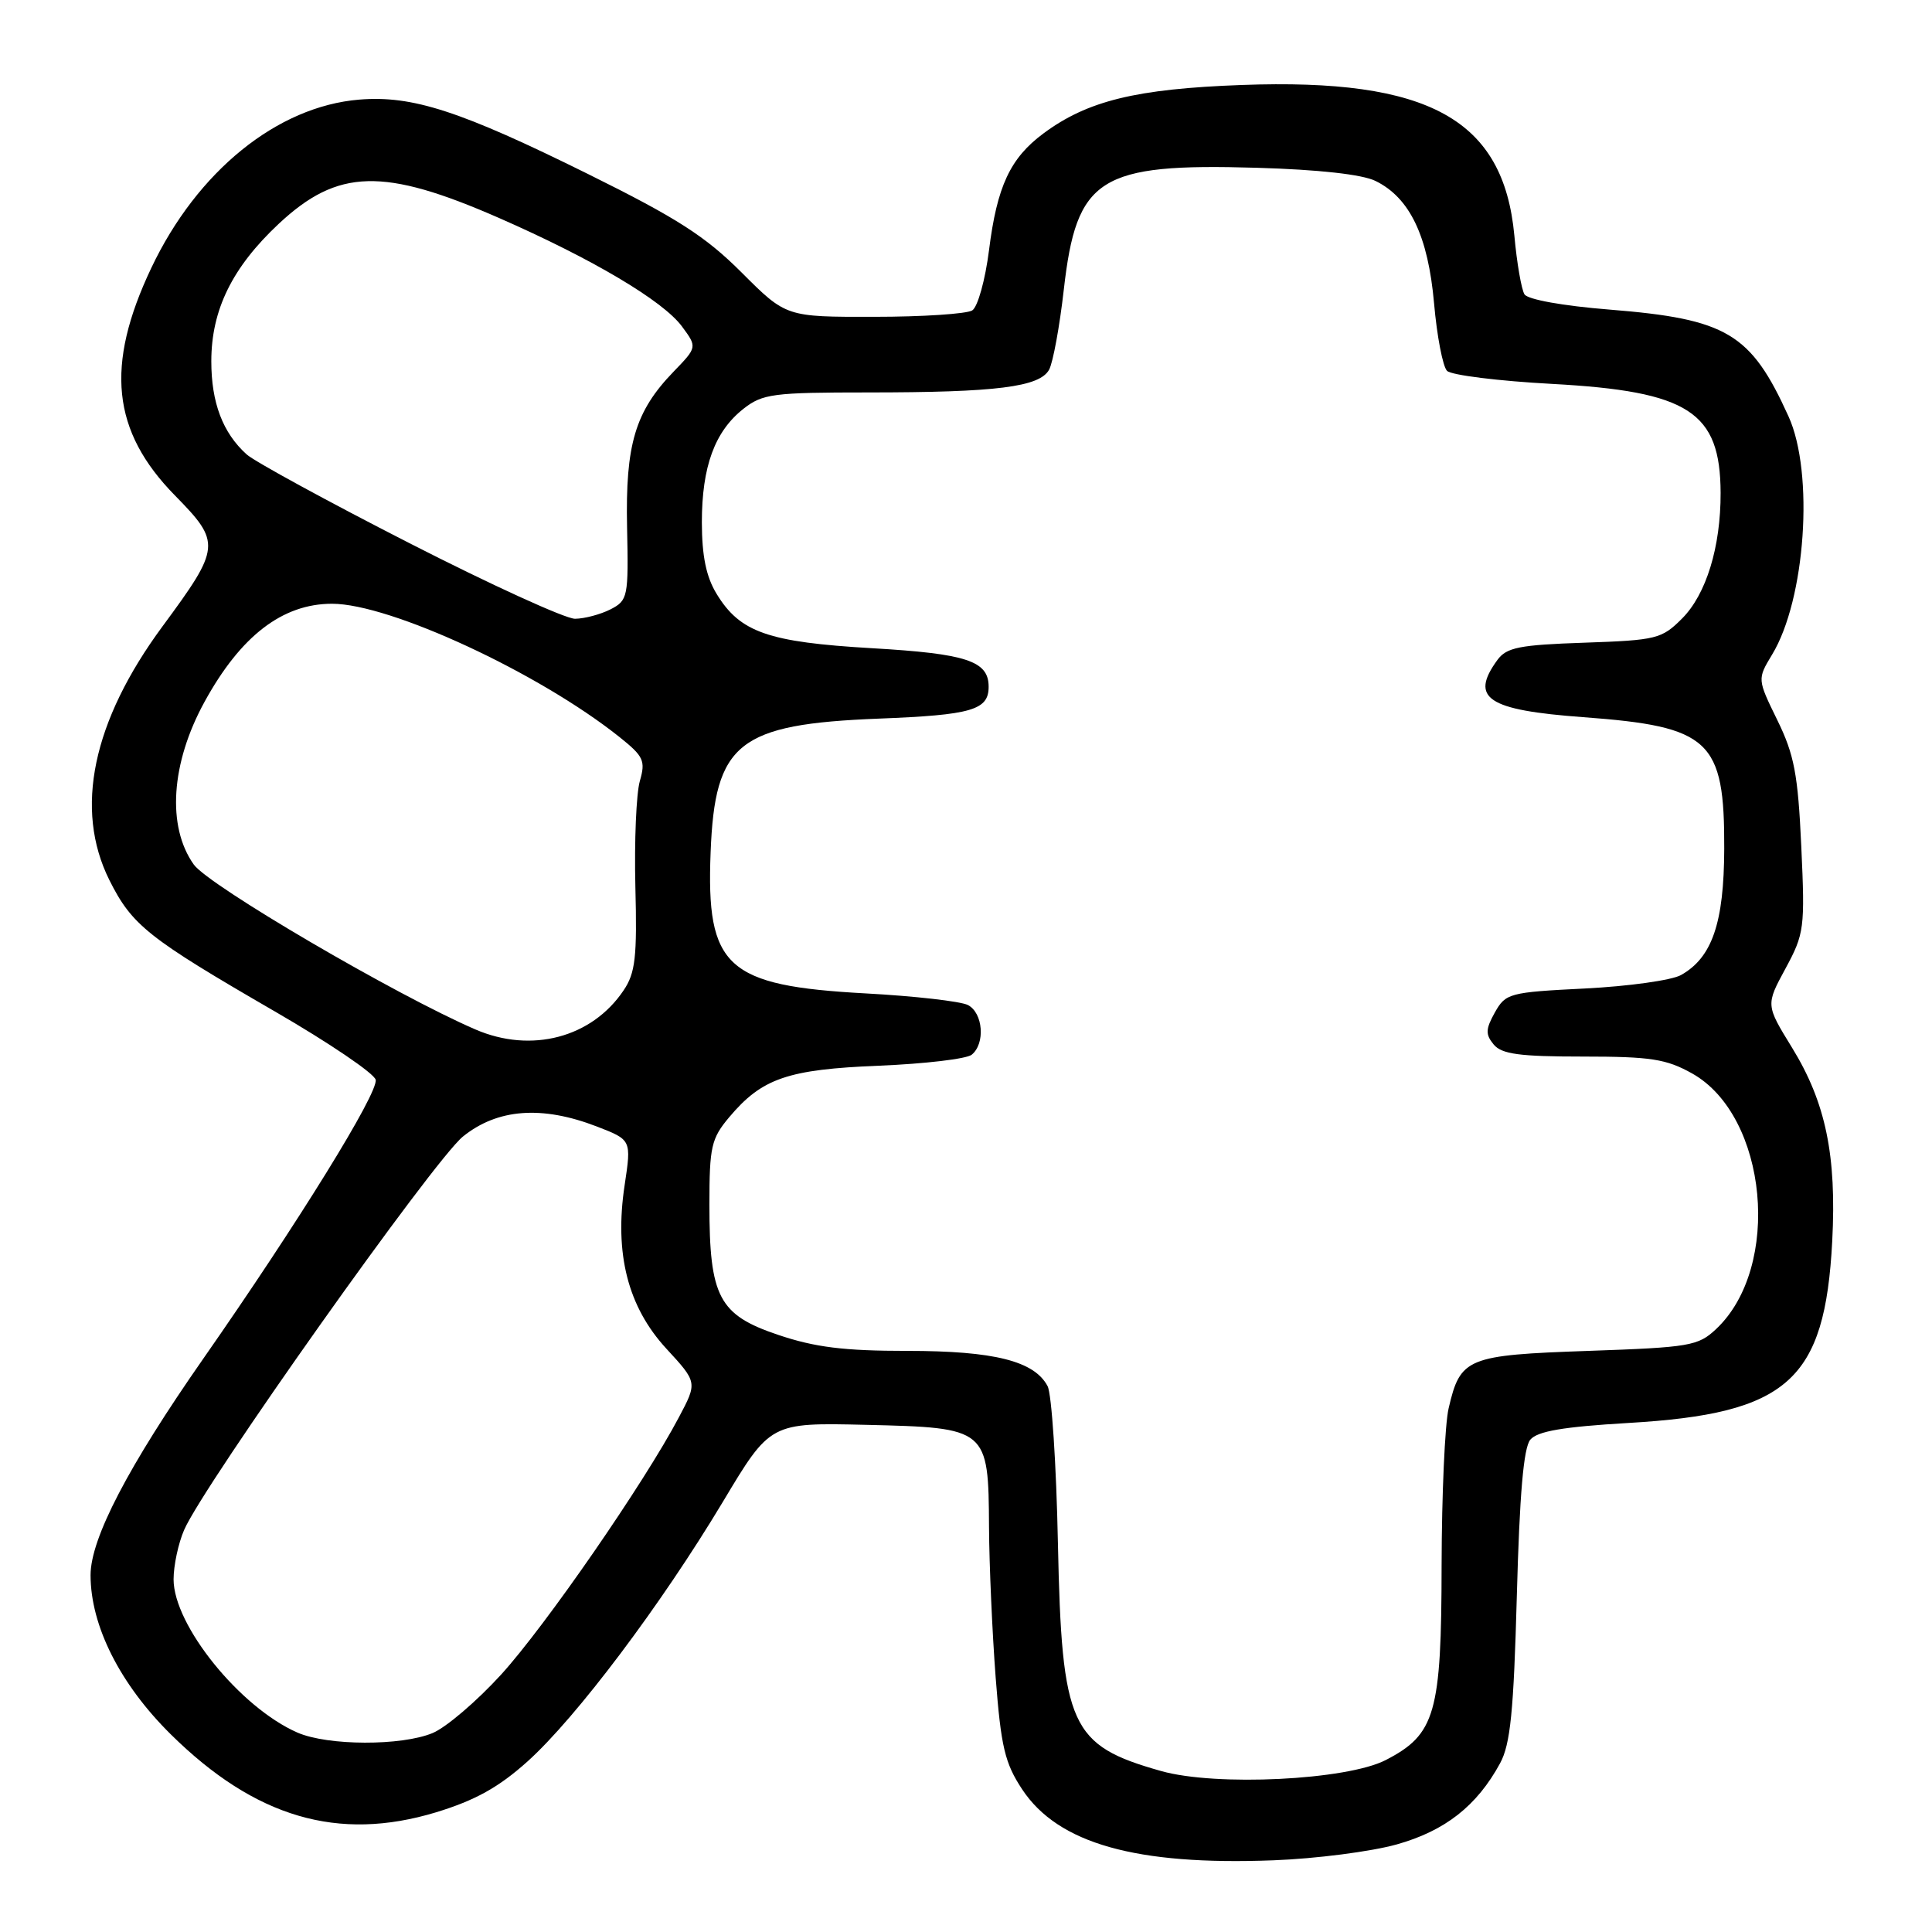 <?xml version="1.0" encoding="UTF-8" standalone="no"?>
<!DOCTYPE svg PUBLIC "-//W3C//DTD SVG 1.1//EN" "http://www.w3.org/Graphics/SVG/1.1/DTD/svg11.dtd" >
<svg xmlns="http://www.w3.org/2000/svg" xmlns:xlink="http://www.w3.org/1999/xlink" version="1.1" viewBox="0 0 256 256">
 <g >
 <path fill="currentColor"
d=" M 185.06 244.40 C 191.48 242.60 195.70 239.29 198.77 233.64 C 200.14 231.11 200.57 226.81 200.99 211.40 C 201.35 198.05 201.88 191.84 202.77 190.77 C 203.72 189.64 207.10 189.06 215.77 188.55 C 236.91 187.32 241.81 182.95 242.78 164.46 C 243.37 153.10 241.92 146.09 237.46 138.83 C 233.97 133.16 233.97 133.16 236.59 128.33 C 239.08 123.72 239.18 122.99 238.68 112.17 C 238.24 102.59 237.75 100.00 235.50 95.41 C 232.85 89.99 232.85 89.99 234.81 86.74 C 239.24 79.45 240.40 62.68 236.99 55.18 C 231.99 44.15 228.84 42.27 213.24 41.02 C 207.11 40.53 202.43 39.69 202.00 39.00 C 201.60 38.35 200.99 34.85 200.66 31.21 C 199.22 15.80 189.36 10.35 164.55 11.26 C 150.53 11.77 144.09 13.35 138.25 17.69 C 133.85 20.96 132.11 24.69 131.05 33.15 C 130.55 37.09 129.56 40.66 128.83 41.13 C 128.10 41.59 122.25 41.98 115.83 41.98 C 104.16 42.00 104.16 42.00 98.27 36.11 C 93.46 31.30 89.71 28.90 77.94 23.07 C 60.99 14.68 54.65 12.62 47.59 13.20 C 36.73 14.10 26.13 22.68 20.05 35.50 C 13.91 48.45 14.81 57.13 23.19 65.66 C 29.32 71.91 29.26 72.52 21.53 83.00 C 12.25 95.58 9.81 107.22 14.49 116.61 C 17.49 122.61 19.59 124.28 36.45 134.04 C 43.62 138.19 49.62 142.26 49.78 143.08 C 50.12 144.85 39.50 162.03 26.93 180.04 C 16.98 194.30 12.00 203.86 12.00 208.71 C 12.00 215.42 15.90 223.16 22.63 229.81 C 33.80 240.84 44.81 244.07 57.78 240.14 C 62.98 238.55 66.08 236.83 69.90 233.40 C 76.35 227.60 87.61 212.63 95.79 198.99 C 102.07 188.50 102.07 188.50 114.79 188.80 C 130.88 189.18 130.98 189.26 131.05 202.36 C 131.08 207.39 131.48 216.35 131.93 222.27 C 132.64 231.49 133.15 233.63 135.45 237.11 C 140.20 244.28 150.52 247.20 168.73 246.50 C 174.36 246.29 181.70 245.34 185.06 244.40 Z  M 153.85 234.67 C 141.82 231.27 140.69 228.79 140.18 204.50 C 139.97 194.05 139.35 184.67 138.81 183.67 C 137.05 180.34 131.72 179.00 120.23 179.00 C 111.81 179.00 107.98 178.52 103.09 176.87 C 95.25 174.23 94.00 171.85 94.00 159.61 C 94.00 151.95 94.25 150.86 96.62 148.04 C 100.97 142.87 104.37 141.70 116.50 141.21 C 122.55 140.96 128.06 140.31 128.75 139.76 C 130.58 138.29 130.27 134.21 128.25 133.17 C 127.29 132.68 121.18 131.98 114.68 131.63 C 96.24 130.62 93.56 128.18 94.16 112.94 C 94.72 98.41 97.82 95.96 116.45 95.22 C 128.75 94.74 131.00 94.09 131.00 91.00 C 131.00 87.58 128.11 86.62 115.53 85.89 C 101.78 85.09 98.06 83.79 94.96 78.70 C 93.57 76.43 93.01 73.68 93.00 69.22 C 93.00 61.82 94.71 57.16 98.51 54.17 C 101.04 52.18 102.43 52.00 115.00 52.00 C 132.05 52.00 137.78 51.28 139.02 48.97 C 139.53 48.01 140.41 43.24 140.96 38.37 C 142.65 23.51 145.63 21.62 166.50 22.23 C 174.74 22.47 180.52 23.11 182.27 23.98 C 186.81 26.21 189.23 31.28 190.02 40.18 C 190.40 44.54 191.18 48.58 191.74 49.14 C 192.31 49.71 198.58 50.49 205.68 50.87 C 223.78 51.86 227.95 54.56 227.99 65.31 C 228.01 72.48 226.08 78.76 222.88 81.96 C 220.19 84.66 219.49 84.83 209.94 85.16 C 201.33 85.45 199.63 85.79 198.42 87.44 C 194.71 92.52 197.06 94.09 209.80 95.03 C 226.60 96.27 228.52 98.06 228.47 112.46 C 228.44 122.29 226.87 126.88 222.74 129.20 C 221.51 129.89 215.79 130.69 210.03 130.98 C 199.99 131.48 199.51 131.61 198.08 134.15 C 196.84 136.37 196.82 137.07 197.92 138.40 C 198.98 139.68 201.35 140.00 209.74 140.00 C 218.75 140.00 220.79 140.32 224.22 142.24 C 234.24 147.87 236.12 167.90 227.40 176.10 C 225.01 178.35 223.92 178.53 210.46 179.00 C 194.36 179.56 193.50 179.91 191.95 186.61 C 191.45 188.75 191.04 198.08 191.02 207.35 C 191.00 227.05 190.20 229.82 183.61 233.22 C 178.44 235.88 161.13 236.73 153.85 234.67 Z  M 39.42 229.58 C 31.83 226.27 23.00 215.36 23.00 209.27 C 23.00 207.44 23.63 204.49 24.40 202.72 C 27.02 196.69 57.48 153.72 61.34 150.60 C 65.92 146.90 71.81 146.46 79.09 149.27 C 83.67 151.04 83.67 151.04 82.77 157.02 C 81.39 166.12 83.19 173.16 88.30 178.71 C 92.41 183.17 92.41 183.17 89.95 187.81 C 85.39 196.46 72.25 215.47 66.40 221.89 C 63.20 225.40 59.12 228.89 57.32 229.64 C 53.19 231.36 43.44 231.33 39.42 229.58 Z  M 63.00 136.41 C 52.46 131.86 27.67 117.34 25.68 114.56 C 22.09 109.52 22.64 101.13 27.10 93.00 C 31.89 84.26 37.43 80.00 44.00 80.00 C 51.68 80.00 71.38 89.13 82.07 97.65 C 85.29 100.22 85.56 100.80 84.78 103.50 C 84.31 105.15 84.04 111.45 84.19 117.50 C 84.43 126.82 84.19 128.92 82.63 131.23 C 78.42 137.50 70.41 139.61 63.00 136.41 Z  M 54.21 71.95 C 43.40 66.43 33.71 61.14 32.68 60.21 C 29.51 57.35 28.00 53.35 28.00 47.87 C 28.00 41.07 30.77 35.43 36.93 29.66 C 44.77 22.33 50.80 22.17 66.14 28.89 C 78.50 34.31 87.84 39.85 90.36 43.25 C 92.39 46.00 92.39 46.00 89.25 49.25 C 84.17 54.50 82.86 58.88 83.09 69.85 C 83.29 79.12 83.20 79.55 80.90 80.74 C 79.58 81.41 77.46 81.98 76.19 81.99 C 74.91 81.99 65.03 77.48 54.21 71.95 Z "/>
</g>
</svg>